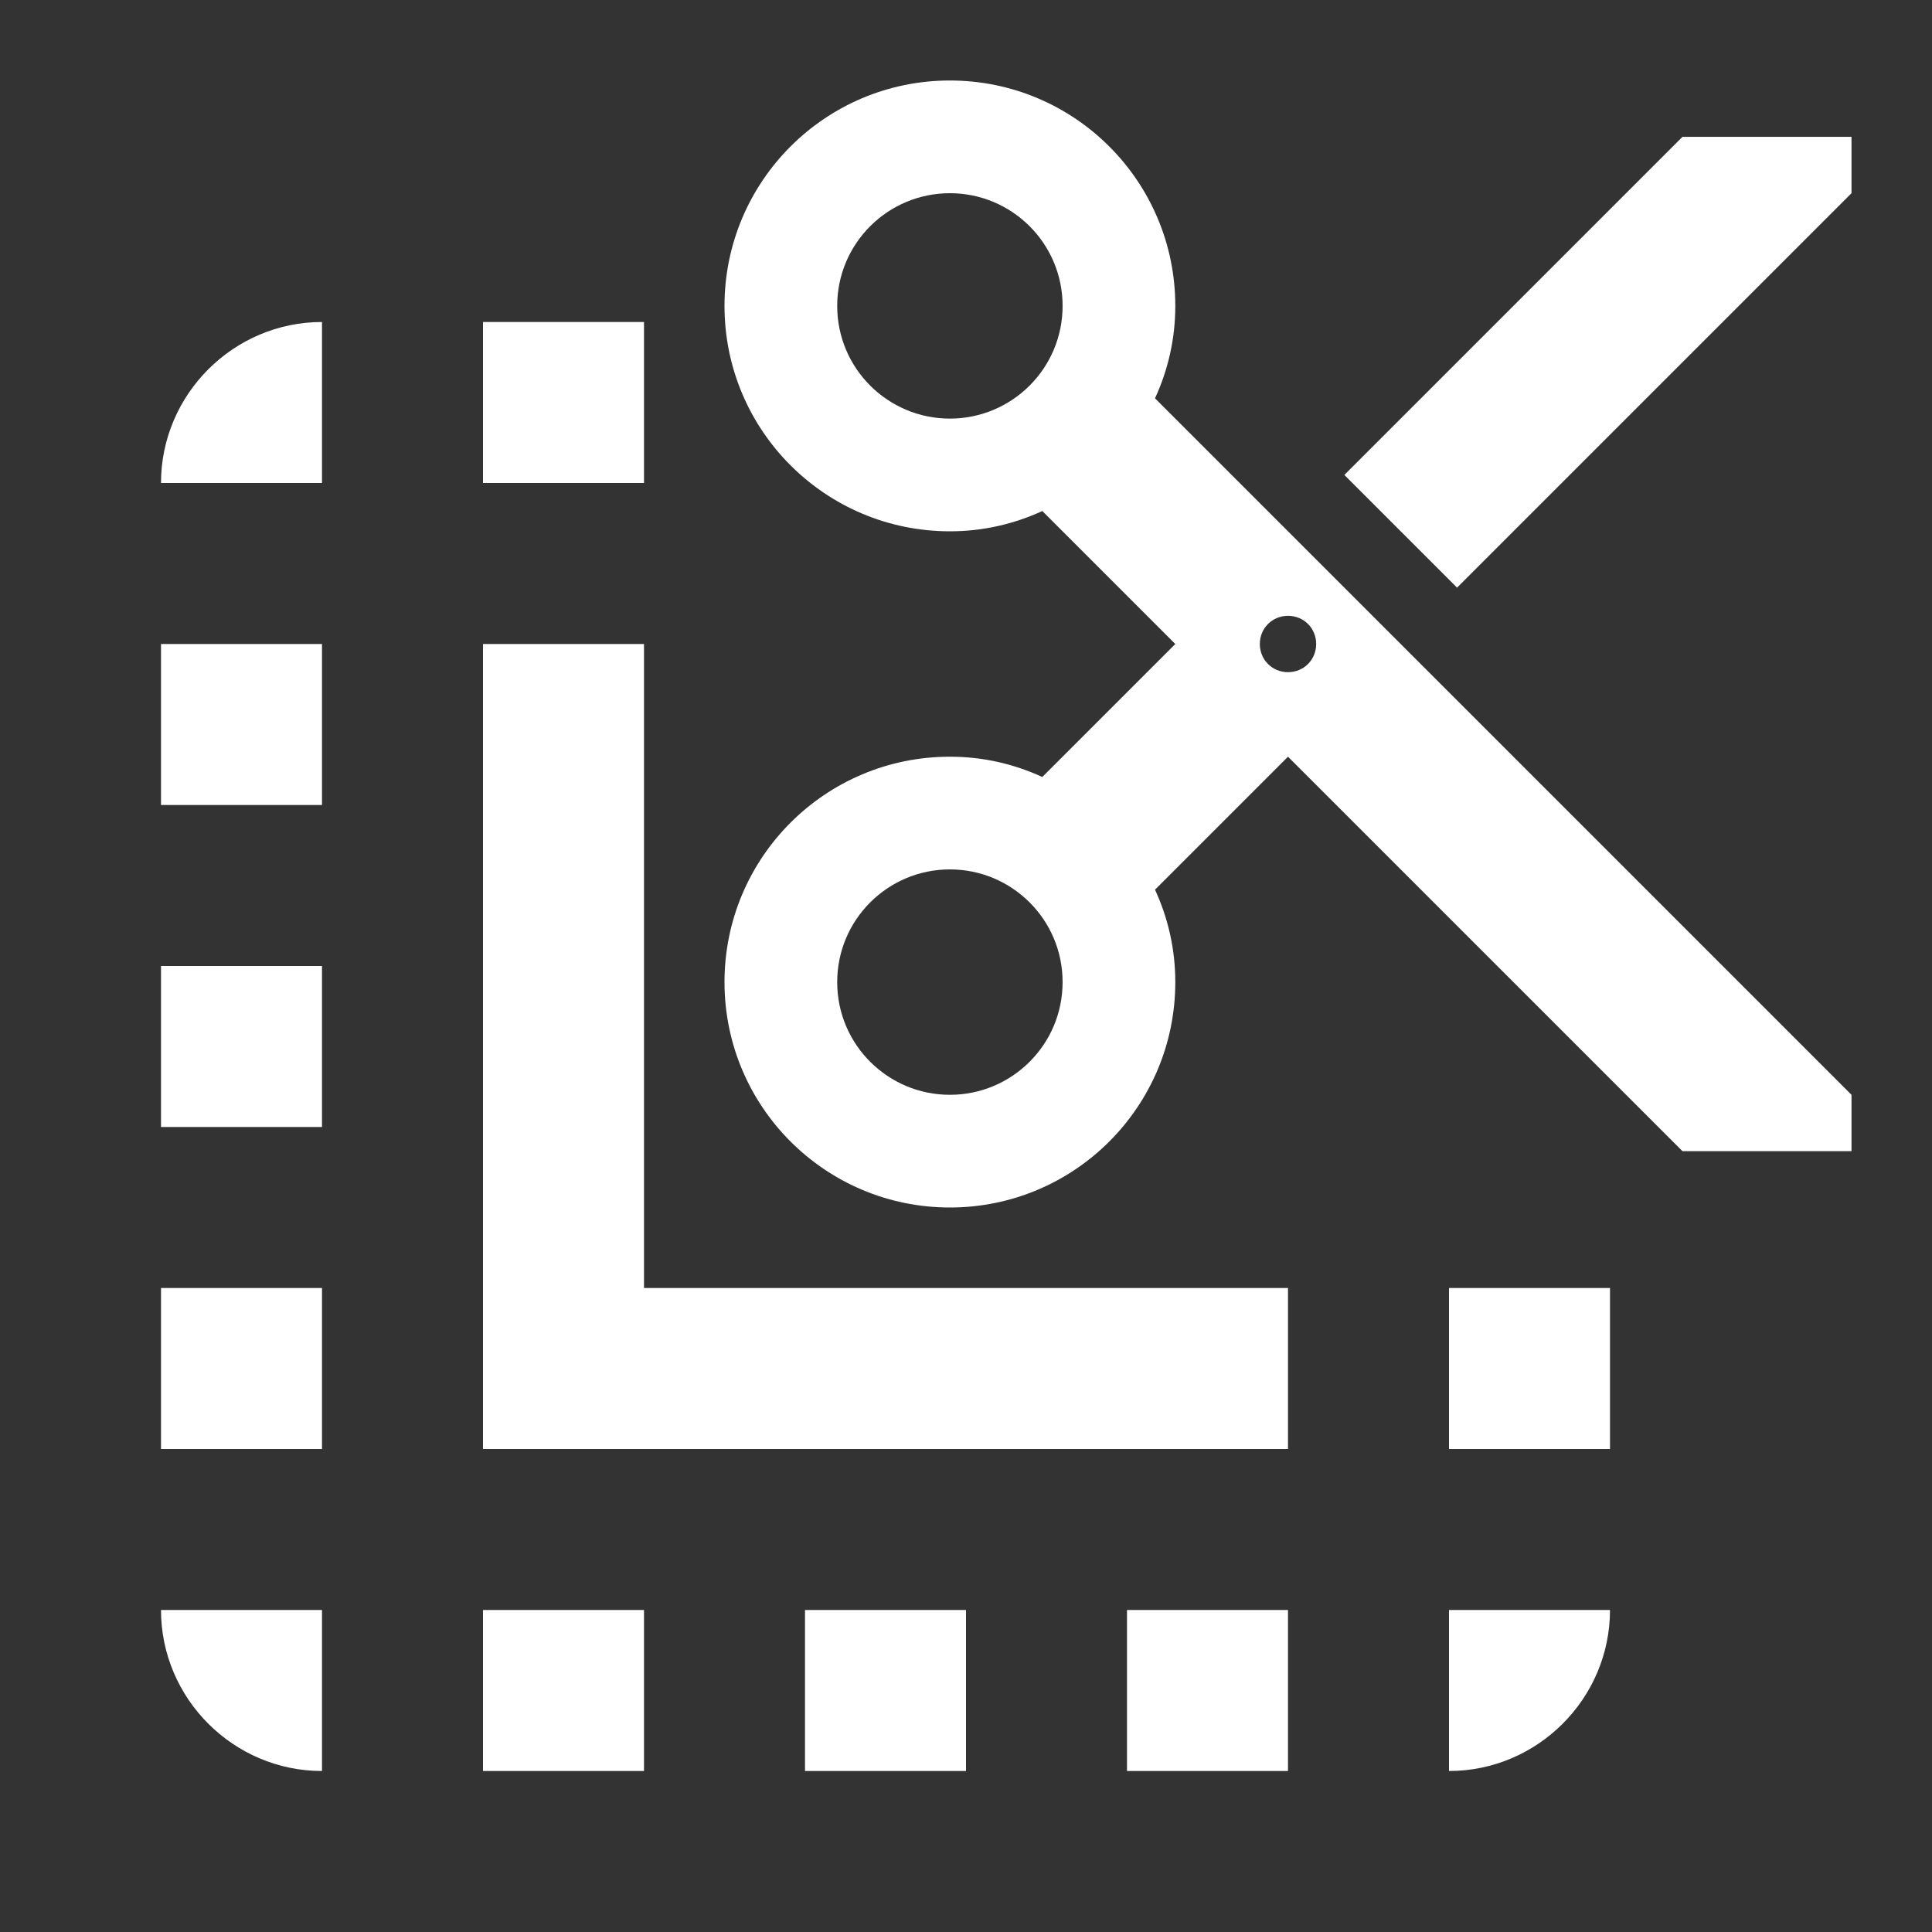 <svg width="24" viewBox="0 0 24 24" height="24" fill="#FFFFFF" xmlns="http://www.w3.org/2000/svg">
  <rect x="0" y="0" width="24" height="24" fill="#333333" stroke="none"/>
  <path fill="none" d="M0 0h24v24H0z" />
  <path d="M 2,6 4,6 4,4 C 2.9,4 2,4.9 2,6 Z m 0,8 2,0 0,-2 -2,0 z m 4,8 2,0 0,-2 -2,0 z M 2,10 4,10 4,8 2,8 Z m 2,12 0,-2 -2,0 c 0,1.1 0.9,2 2,2 z M 2,18 4,18 4,16 2,16 Z M 8,4 6,4 6,6 8,6 Z m 2,18 2,0 0,-2 -2,0 z m 8,0 c 1.1,0 2,-0.9 2,-2 l -2,0 z m 0,-4 2,0 0,-2 -2,0 z m -4,4 2,0 0,-2 -2,0 z" />
  <path d="m 6,8 2,0 0,8 8,0 0,2 -10,0 z" />
  <path d="m 14.348,4.948 c 0.161,-0.35 0.252,-0.735 0.252,-1.148 0,-1.547 -1.253,-2.8 -2.8,-2.8 -1.547,0 -2.8,1.253 -2.8,2.8 0,1.547 1.253,2.8 2.8,2.8 0.413,0 0.798,-0.091 1.148,-0.252 l 1.652,1.652 -1.652,1.652 c -0.35,-0.161 -0.735,-0.252 -1.148,-0.252 C 10.253,9.4 9,10.653 9,12.2 c 0,1.547 1.253,2.8 2.8,2.8 1.547,0 2.8,-1.253 2.8,-2.8 0,-0.413 -0.091,-0.798 -0.252,-1.148 L 16,9.4 20.9,14.3 l 2.1,0 0,-0.7 -8.652,-8.652 z m -2.548,0.252 c -0.77,0 -1.4,-0.623 -1.4,-1.4 0,-0.777 0.63,-1.4 1.4,-1.4 0.77,0 1.4,0.623 1.4,1.4 0,0.777 -0.63,1.4 -1.4,1.4 z M 11.8,13.6 c -0.77,0 -1.4,-0.623 -1.4,-1.4 0,-0.777 0.63,-1.4 1.4,-1.4 0.77,0 1.4,0.623 1.4,1.4 0,0.777 -0.63,1.4 -1.4,1.4 z M 16,8.35 c -0.196,0 -0.35,-0.154 -0.35,-0.35 0,-0.196 0.154,-0.35 0.35,-0.35 0.196,0 0.35,0.154 0.35,0.35 0,0.196 -0.154,0.35 -0.35,0.35 z m 4.9,-6.65 -4.2,4.2 1.4,1.4 4.9,-4.9 0,-0.7 z" />
</svg>
